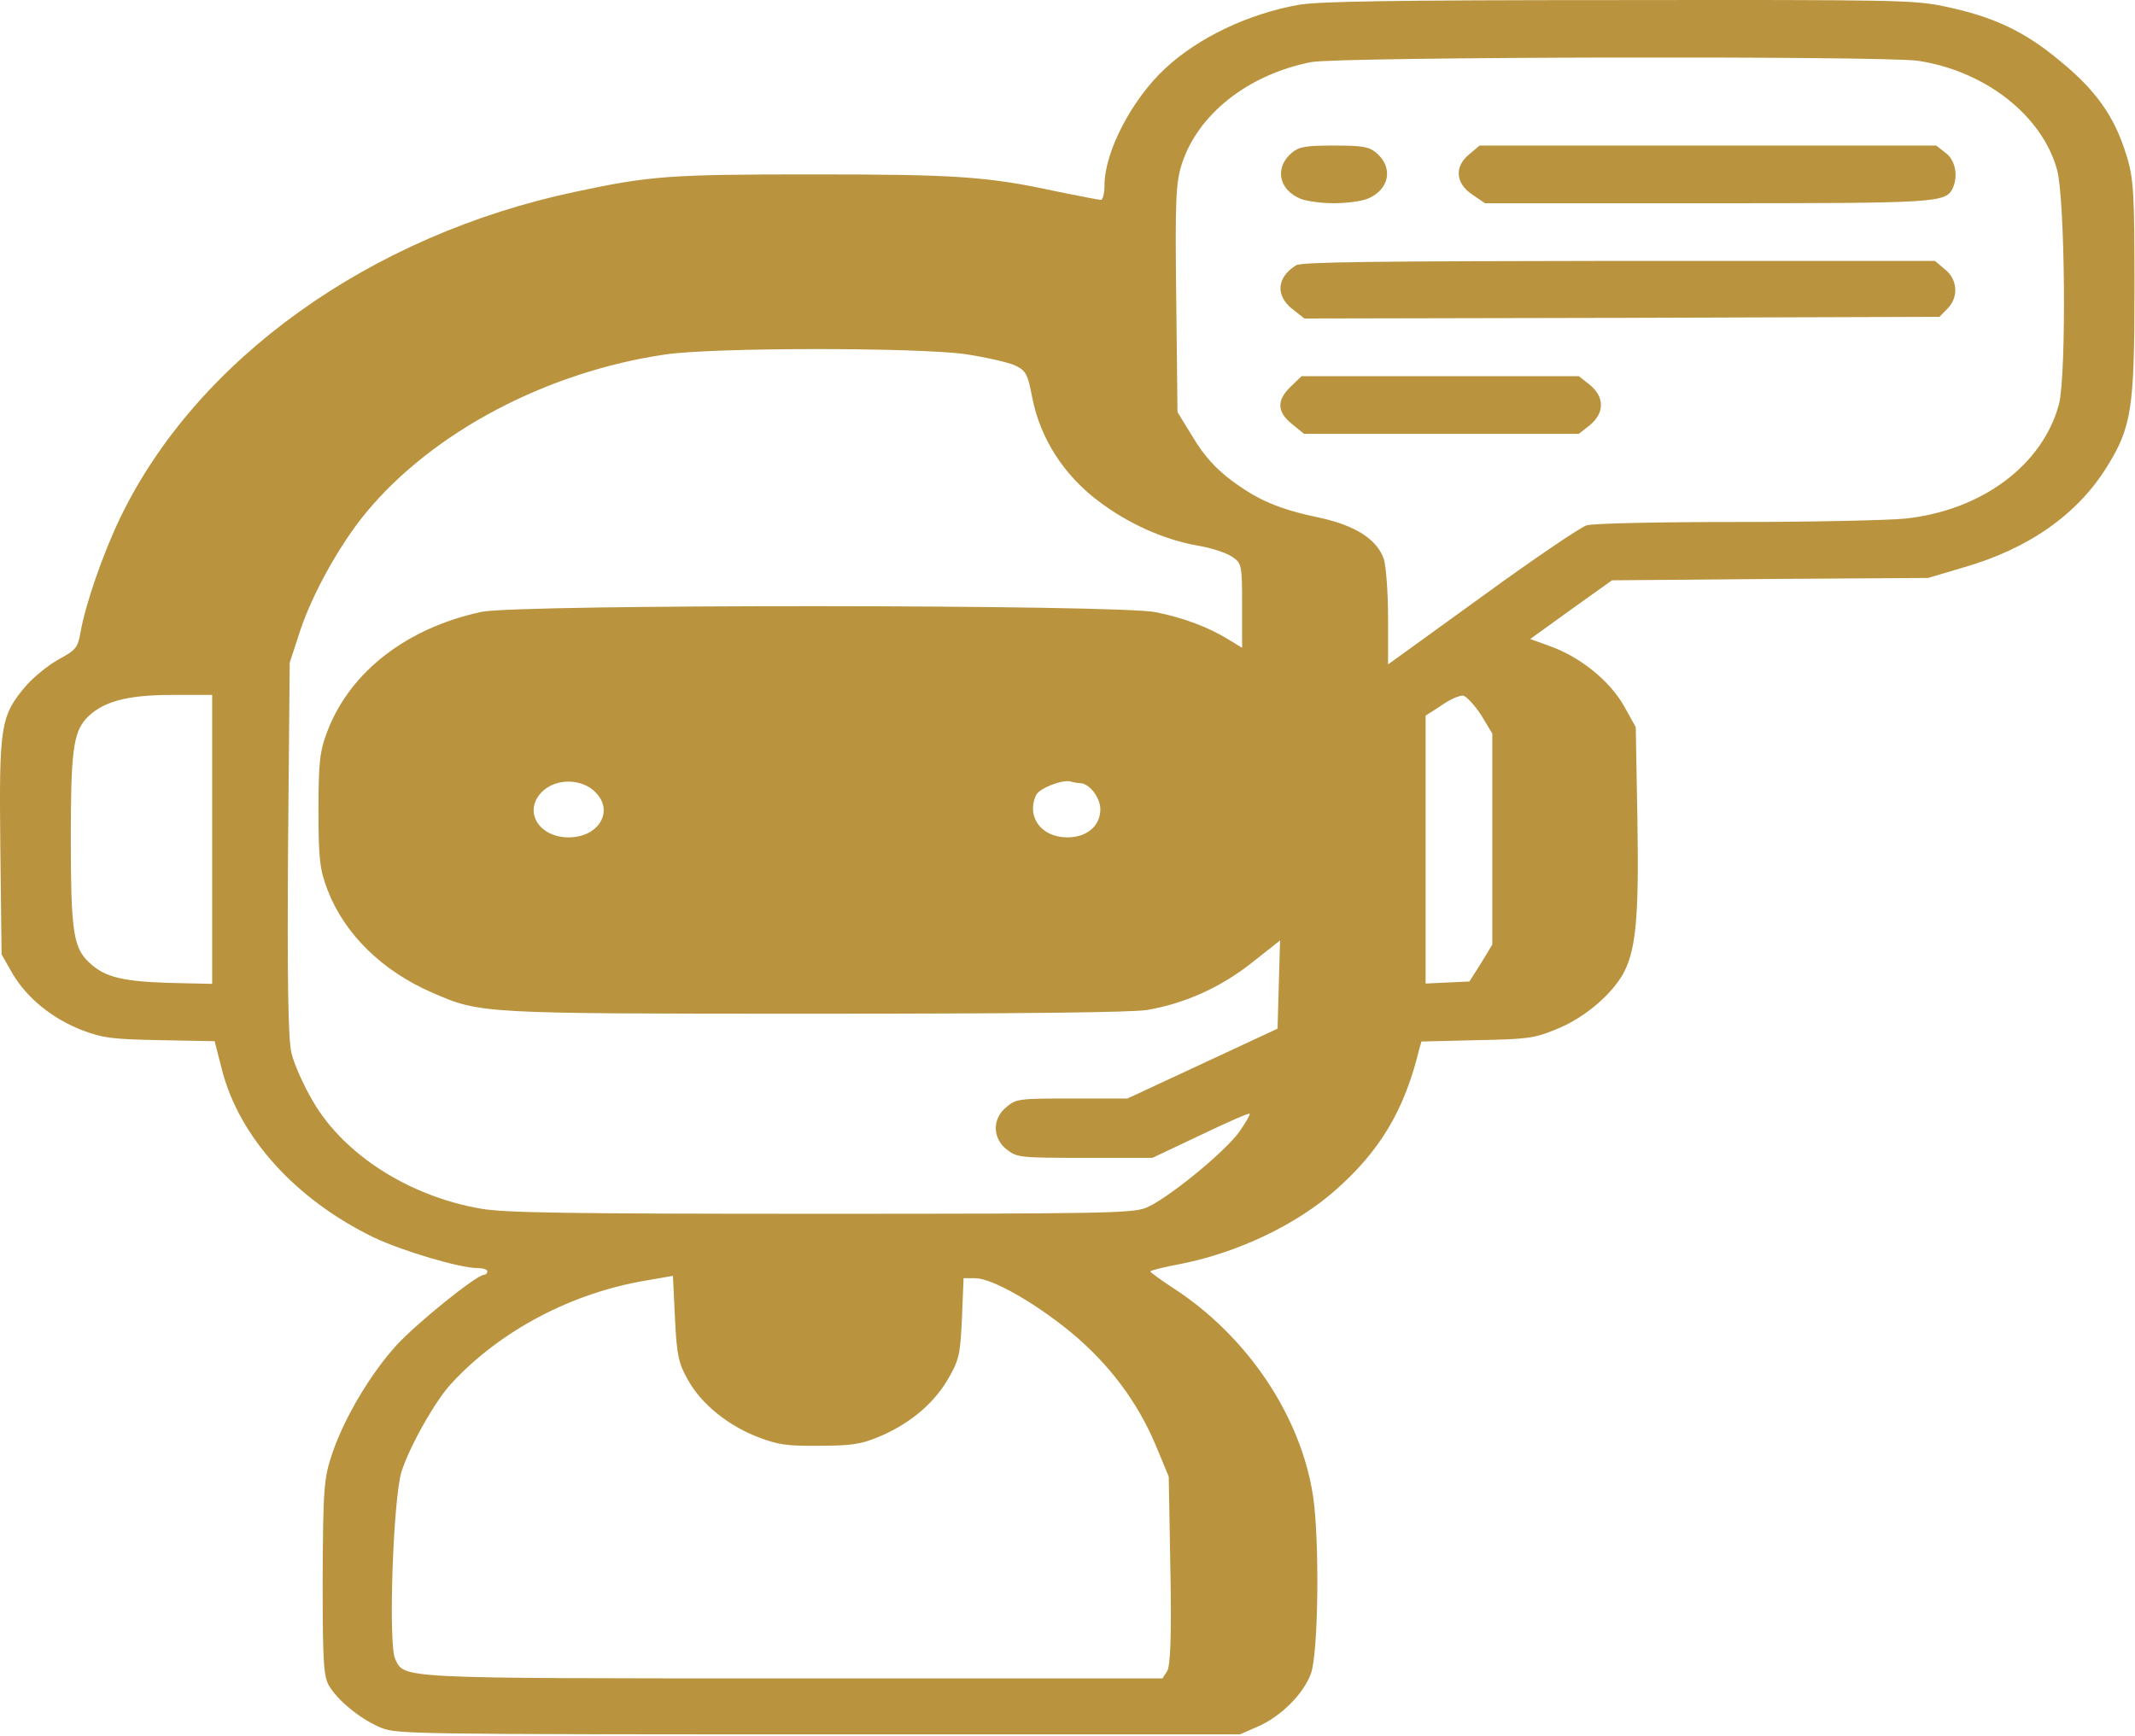 <svg width="75" height="61" viewBox="0 0 75 61" fill="none" xmlns="http://www.w3.org/2000/svg">
<path d="M45.612 0.17C43.839 0.492 42.111 1.314 40.939 2.398C39.767 3.482 38.8 5.329 38.8 6.508C38.8 6.794 38.742 7.021 38.669 7.021C38.595 7.021 37.921 6.889 37.16 6.735C34.699 6.198 33.6 6.127 28.546 6.127C23.537 6.127 22.848 6.175 20.226 6.735C12.99 8.26 6.896 12.632 4.215 18.208C3.6 19.494 3 21.234 2.824 22.235C2.736 22.747 2.663 22.842 2.062 23.164C1.696 23.367 1.169 23.796 0.905 24.105C0.011 25.154 -0.033 25.511 0.011 29.741L0.055 33.529L0.436 34.197C0.934 35.054 1.842 35.793 2.897 36.198C3.629 36.472 3.922 36.508 5.622 36.544L7.541 36.579L7.79 37.556C8.39 39.939 10.382 42.143 13.136 43.477C14.147 43.954 16.154 44.55 16.769 44.55C16.959 44.55 17.121 44.597 17.121 44.669C17.121 44.728 17.062 44.788 17.003 44.788C16.74 44.788 14.616 46.504 13.913 47.278C13.019 48.267 12.096 49.804 11.671 51.067C11.379 51.925 11.349 52.27 11.335 55.451C11.335 58.537 11.364 58.942 11.598 59.288C11.95 59.824 12.726 60.431 13.4 60.705C13.957 60.92 14.425 60.932 28.766 60.932H43.561L44.162 60.669C44.997 60.312 45.788 59.514 46.051 58.799C46.315 58.084 46.359 54.093 46.124 52.544C45.685 49.721 43.81 46.944 41.232 45.265C40.778 44.967 40.412 44.705 40.412 44.669C40.412 44.633 40.895 44.514 41.466 44.407C43.473 44.014 45.553 43.025 46.93 41.798C48.468 40.44 49.333 39.01 49.845 36.901L49.933 36.591L51.867 36.544C53.639 36.508 53.888 36.484 54.635 36.174C55.558 35.817 56.481 35.066 56.95 34.328C57.462 33.505 57.58 32.35 57.521 28.835L57.462 25.547L57.052 24.808C56.554 23.927 55.529 23.093 54.474 22.711L53.756 22.449L55.192 21.413L56.627 20.388L62.179 20.34L67.731 20.305L68.976 19.935C71.261 19.28 72.975 18.077 74.015 16.397C74.879 15.003 74.982 14.371 74.982 10.106C74.982 6.746 74.953 6.246 74.689 5.424C74.279 4.09 73.62 3.16 72.345 2.124C71.1 1.087 70.001 0.575 68.273 0.218C67.233 0.003 66.588 -0.009 56.833 0.003C48.82 0.003 46.3 0.051 45.612 0.17ZM67.379 2.136C69.738 2.493 71.73 4.054 72.257 5.948C72.55 6.961 72.594 13.168 72.331 14.193C71.759 16.337 69.621 17.934 66.925 18.22C66.325 18.279 63.644 18.339 60.963 18.339C58.239 18.339 55.939 18.387 55.734 18.458C55.529 18.518 53.873 19.637 52.057 20.96L48.761 23.343V21.711C48.761 20.805 48.688 19.876 48.615 19.649C48.38 18.958 47.633 18.47 46.388 18.196C44.909 17.886 44.206 17.576 43.268 16.885C42.711 16.468 42.301 16.016 41.92 15.384L41.364 14.479L41.32 10.488C41.276 7.021 41.305 6.389 41.525 5.734C42.096 4.006 43.839 2.624 46.051 2.183C46.989 1.993 66.178 1.957 67.379 2.136ZM33.908 12.441C34.626 12.549 35.402 12.727 35.651 12.835C36.046 13.025 36.105 13.144 36.266 13.99C36.544 15.396 37.365 16.683 38.566 17.588C39.621 18.398 40.91 18.97 42.096 19.173C42.521 19.244 43.048 19.411 43.253 19.542C43.62 19.78 43.634 19.816 43.634 21.27V22.759L43.166 22.473C42.448 22.032 41.598 21.711 40.602 21.508C39.298 21.234 18.219 21.222 16.916 21.496C14.308 22.056 12.316 23.581 11.51 25.666C11.232 26.381 11.188 26.774 11.188 28.466C11.188 30.169 11.232 30.551 11.51 31.277C12.111 32.826 13.429 34.113 15.187 34.876C16.886 35.614 16.842 35.614 28.722 35.614C36.046 35.614 39.767 35.567 40.294 35.483C41.627 35.257 42.887 34.685 43.971 33.827L44.967 33.041L44.923 34.59L44.879 36.139L42.243 37.366L39.606 38.593H37.658C35.783 38.593 35.695 38.605 35.358 38.891C34.845 39.296 34.86 39.999 35.373 40.392C35.739 40.666 35.812 40.678 38.112 40.678H40.485L42.169 39.88C43.092 39.439 43.869 39.093 43.898 39.129C43.927 39.153 43.766 39.427 43.546 39.748C43.034 40.475 40.939 42.179 40.236 42.441C39.752 42.62 38.742 42.644 28.81 42.644C19.831 42.644 17.75 42.608 16.901 42.465C14.396 42.036 12.096 40.582 10.998 38.7C10.675 38.152 10.324 37.377 10.236 36.984C10.119 36.484 10.089 34.28 10.119 29.776L10.177 23.283L10.558 22.116C11.012 20.781 11.979 19.066 12.873 17.993C15.216 15.17 19.215 13.061 23.375 12.453C25.06 12.203 32.165 12.203 33.908 12.441ZM7.453 29.49V34.566L5.885 34.53C4.171 34.471 3.585 34.304 3.014 33.696C2.575 33.196 2.487 32.54 2.487 29.479C2.487 26.428 2.575 25.761 3.014 25.261C3.556 24.665 4.42 24.415 6.017 24.415H7.453V29.49ZM52.028 25.118L52.423 25.773V29.479V33.184L52.028 33.839L51.618 34.482L50.856 34.518L50.08 34.554V29.848V25.142L50.636 24.784C50.929 24.57 51.281 24.427 51.398 24.439C51.515 24.463 51.794 24.761 52.028 25.118ZM20.929 27.846C21.574 28.502 21.032 29.419 19.977 29.419C18.922 29.419 18.38 28.502 19.025 27.834C19.508 27.334 20.446 27.334 20.929 27.846ZM37.936 27.513C38.258 27.513 38.654 28.013 38.654 28.43C38.654 29.014 38.185 29.419 37.497 29.419C36.574 29.419 36.046 28.692 36.398 27.93C36.515 27.691 37.321 27.382 37.599 27.453C37.716 27.489 37.863 27.513 37.936 27.513ZM24.181 48.505C24.65 49.339 25.587 50.09 26.642 50.495C27.331 50.757 27.638 50.805 28.766 50.793C29.835 50.793 30.216 50.745 30.773 50.519C31.857 50.09 32.736 49.387 33.263 48.517C33.688 47.802 33.732 47.624 33.791 46.325L33.849 44.907H34.259C34.845 44.907 36.354 45.765 37.628 46.813C38.961 47.922 39.943 49.232 40.587 50.745L41.056 51.877L41.115 55.177C41.159 57.453 41.115 58.549 40.998 58.716L40.836 58.966H27.946C13.854 58.966 14.22 58.978 13.883 58.287C13.634 57.763 13.81 52.663 14.103 51.71C14.381 50.828 15.29 49.208 15.861 48.601C17.575 46.742 20.109 45.408 22.746 44.979L23.639 44.824L23.712 46.325C23.771 47.624 23.844 47.922 24.181 48.505Z" fill="#BA933E"/>
<path d="M45.398 5.353C44.768 5.865 44.9 6.663 45.691 6.985C45.896 7.068 46.424 7.14 46.863 7.14C47.303 7.14 47.83 7.068 48.035 6.985C48.826 6.663 48.958 5.865 48.328 5.353C48.079 5.15 47.83 5.114 46.863 5.114C45.896 5.114 45.647 5.15 45.398 5.353Z" fill="#BA933E"/>
<path d="M51.624 5.412C51.082 5.841 51.126 6.437 51.712 6.83L52.166 7.14H59.915C68.103 7.14 68.352 7.128 68.601 6.604C68.792 6.175 68.689 5.627 68.352 5.376L68.015 5.114H59.988H51.975L51.624 5.412Z" fill="#BA933E"/>
<path d="M45.53 9.32C44.856 9.737 44.798 10.368 45.383 10.845L45.823 11.19L56.97 11.167L68.132 11.131L68.411 10.845C68.806 10.452 68.777 9.82 68.323 9.463L67.971 9.165H56.868C48.372 9.177 45.706 9.201 45.53 9.32Z" fill="#BA933E"/>
<path d="M45.34 13.585C44.842 14.062 44.856 14.467 45.384 14.896L45.808 15.241H50.642H55.462L55.857 14.931C56.106 14.717 56.238 14.491 56.238 14.229C56.238 13.966 56.106 13.74 55.857 13.526L55.462 13.216H50.599H45.721L45.34 13.585Z" fill="#BA933E"/>
</svg>
